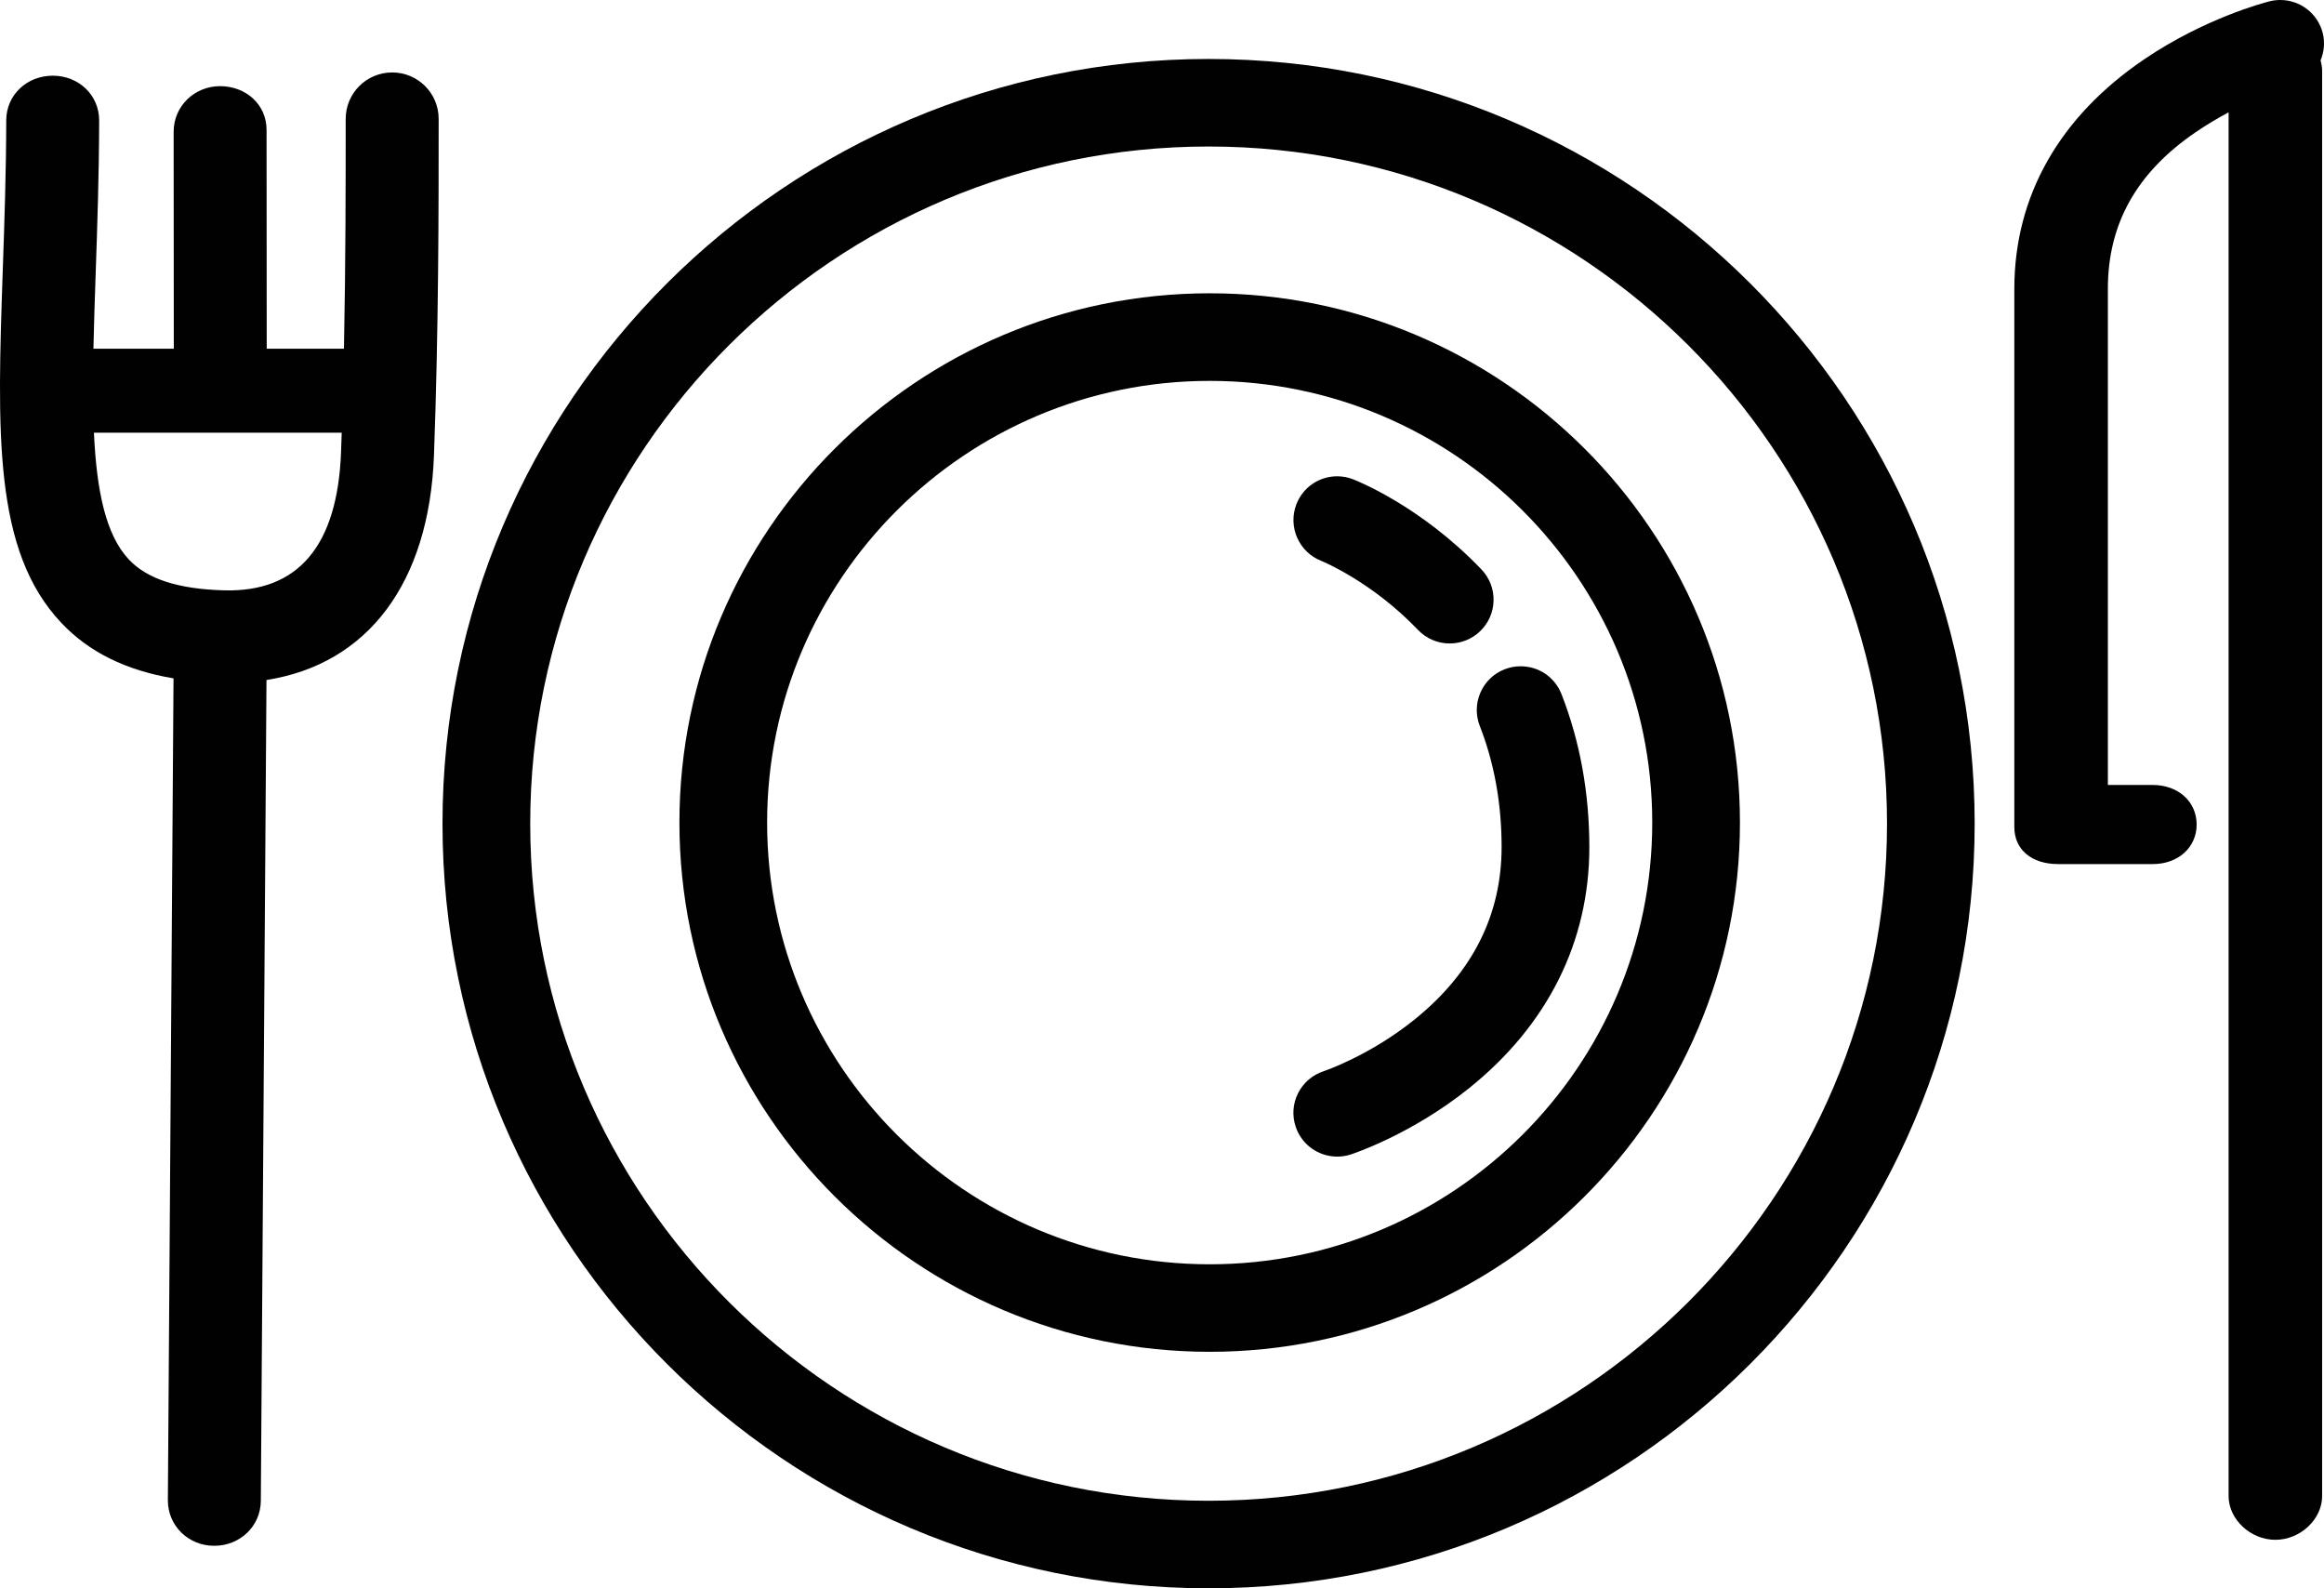 <?xml version="1.0" encoding="utf-8"?>
<!-- Generator: Adobe Illustrator 16.0.3, SVG Export Plug-In . SVG Version: 6.00 Build 0)  -->
<!DOCTYPE svg PUBLIC "-//W3C//DTD SVG 1.1//EN" "http://www.w3.org/Graphics/SVG/1.1/DTD/svg11.dtd">
<svg version="1.1" id="Layer_1" xmlns="http://www.w3.org/2000/svg" xmlns:xlink="http://www.w3.org/1999/xlink" x="0px" y="0px"
	 width="60px" height="41px" viewBox="0 0 60 41" enable-background="new 0 0 60 41" xml:space="preserve">
<g>
	<path fill="#010101" d="M31.203,1.522c-10.906,0-19.779,8.854-19.779,19.738S20.297,41,31.203,41
		c10.905,0,19.778-8.855,19.778-19.739S42.108,1.522,31.203,1.522z M31.203,38.74c-9.658,0-17.514-7.841-17.514-17.479
		c0-9.638,7.856-17.479,17.514-17.479c9.658,0,17.515,7.841,17.515,17.479C48.718,30.899,40.861,38.74,31.203,38.74z"/>
	<path fill="#010101" d="M31.231,7.571c-7.549,0-13.69,6.129-13.69,13.662s6.141,13.662,13.69,13.662
		c7.549,0,13.69-6.129,13.69-13.662S38.78,7.571,31.231,7.571z M31.231,32.636c-6.3,0-11.426-5.114-11.426-11.402
		c0-6.287,5.126-11.402,11.426-11.402c6.301,0,11.426,5.115,11.426,11.402C42.657,27.521,37.532,32.636,31.231,32.636z"/>
	<path fill="#010101" d="M40.313,17.916c-0.172-0.436-0.585-0.717-1.054-0.717c-0.142,0-0.281,0.026-0.414,0.078
		c-0.281,0.11-0.503,0.323-0.624,0.601c-0.12,0.276-0.126,0.583-0.016,0.863c0.372,0.95,0.563,2,0.563,3.124
		c0,1.746-0.75,3.237-2.226,4.435c-1.168,0.948-2.355,1.348-2.367,1.351c-0.288,0.095-0.522,0.294-0.659,0.563
		c-0.138,0.27-0.161,0.575-0.067,0.863c0.152,0.466,0.585,0.779,1.075,0.779c0.121,0,0.239-0.019,0.352-0.056
		c0.063-0.021,1.556-0.512,3.046-1.705c2.035-1.631,3.111-3.785,3.111-6.229C41.032,20.459,40.789,19.13,40.313,17.916z"/>
	<path fill="#010101" d="M34.109,14.477c0.013,0.005,1.305,0.531,2.501,1.784c0.217,0.225,0.507,0.349,0.818,0.349
		c0.293,0,0.571-0.111,0.782-0.313c0.218-0.208,0.343-0.489,0.35-0.79c0.008-0.302-0.104-0.589-0.313-0.808
		c-1.576-1.648-3.245-2.301-3.315-2.327c-0.131-0.051-0.268-0.077-0.408-0.077c-0.468,0-0.882,0.282-1.053,0.719
		C33.245,13.593,33.531,14.248,34.109,14.477z"/>
	<path fill="#010101" d="M59.968,0.855C59.841,0.352,59.39,0,58.87,0c-0.093,0-0.186,0.012-0.277,0.034
		c-0.167,0.043-1.683,0.446-3.225,1.49c-2.2,1.488-3.363,3.54-3.363,5.934v13.891c0,0.58,0.443,0.956,1.13,0.956h2.445
		c0.655,0,1.132-0.43,1.132-1.021c0-0.592-0.477-1.021-1.132-1.021h-1.16V7.458c0-1.677,0.738-2.998,2.257-4.039
		c0.295-0.201,0.586-0.373,0.86-0.519v35.718c0,0.601,0.564,1.13,1.207,1.13c0.644,0,1.208-0.529,1.208-1.13V1.827
		c0-0.092-0.017-0.18-0.041-0.266C60.001,1.345,60.028,1.1,59.968,0.855z"/>
	<path fill="#010101" d="M10.125,1.87c-0.663,0-1.2,0.536-1.2,1.198c0,1.716-0.001,3.737-0.045,5.933H6.886L6.882,3.354
		c0-0.661-0.537-1.13-1.2-1.13h0c-0.663,0-1.2,0.518-1.199,1.179l0.004,5.598H2.412C2.425,8.386,2.447,7.737,2.47,7.059
		c0.041-1.193,0.087-2.524,0.09-3.946C2.562,2.45,2.027,1.954,1.364,1.954c-0.001,0-0.002,0-0.003,0c-0.661,0-1.198,0.491-1.2,1.152
		C0.158,4.49,0.114,5.723,0.072,6.956c-0.144,4.213-0.248,7.258,1.508,9.119c0.713,0.757,1.67,1.23,2.9,1.436L4.334,38.722
		c-0.004,0.661,0.529,1.18,1.192,1.18c0.003,0,0.006,0,0.008,0c0.659,0,1.195-0.502,1.2-1.16L6.88,17.553
		c2.608-0.406,4.202-2.497,4.324-5.801c0.121-3.272,0.121-6.401,0.121-8.685C11.325,2.406,10.789,1.87,10.125,1.87z M5.794,15.239
		c-1.181-0.031-1.988-0.287-2.466-0.795c-0.6-0.636-0.834-1.778-0.903-3.274h6.397c-0.005,0.166-0.01,0.328-0.017,0.496
		C8.716,14.085,7.701,15.289,5.794,15.239z"/>
</g>
</svg>
